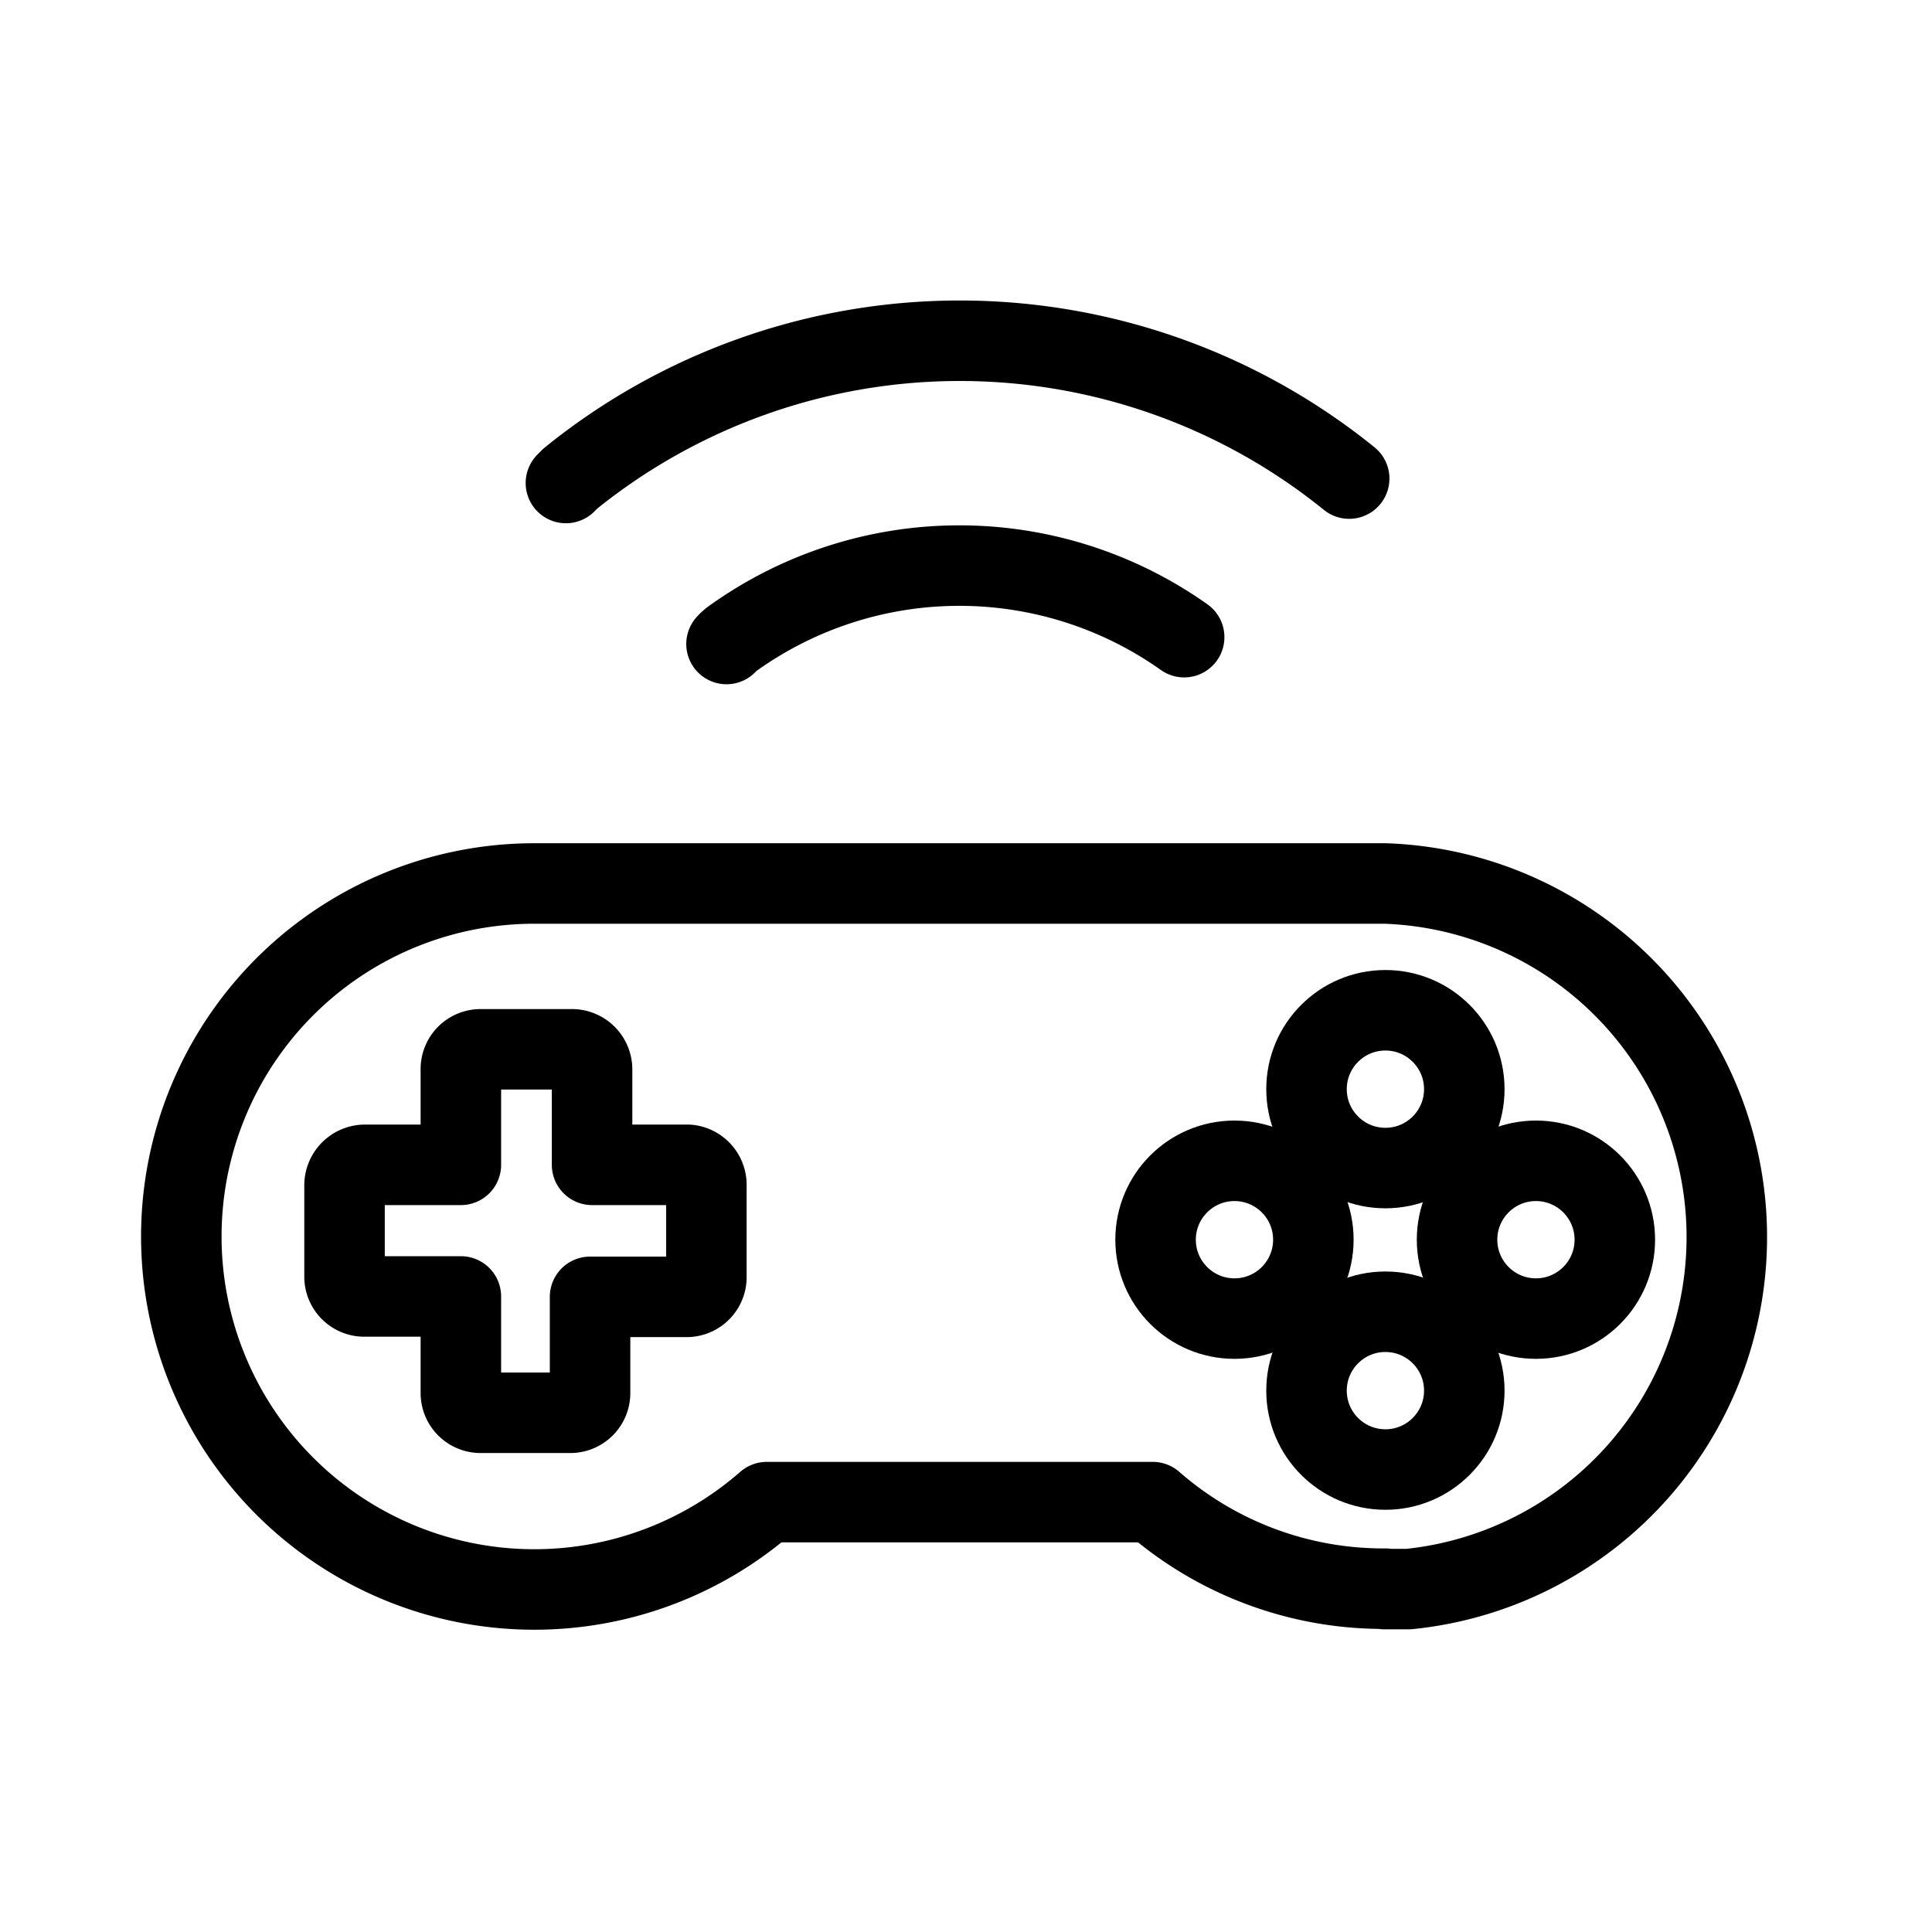 <svg xmlns="http://www.w3.org/2000/svg" viewBox="0 0 48 48"><defs><style>.a{stroke-width:2px;stroke-width:2px;fill:none;stroke:#000;stroke-linecap:round;stroke-linejoin:round;}</style></defs><circle class="a" cx="30.67" cy="30.8" r="1.96"/><path class="a" d="M17.1,28.94H14.71V26.57a.5.5,0,0,0-.5-.5H11.94a.49.49,0,0,0-.49.5v2.37H9.05a.51.51,0,0,0-.49.5v2.28a.49.49,0,0,0,.49.49h2.4v2.4a.49.49,0,0,0,.49.49h2.23a.49.49,0,0,0,.49-.49V32.22h2.4a.49.49,0,0,0,.49-.49V29.45A.5.5,0,0,0,17.1,28.94Z"/><circle class="a" cx="38.16" cy="30.8" r="1.96"/><path class="a" d="M14.06,12l.11-.11a15.38,15.38,0,0,1,19.35,0M18.05,16a1.06,1.06,0,0,1,.2-.17,9.66,9.66,0,0,1,11.17,0m5,23.64a8.7,8.7,0,0,1-5.78-2.15H19.05a8.77,8.77,0,1,1-5.78-15.37H34.41A8.79,8.79,0,0,1,35,39.48h-.61Z"/><circle class="a" cx="34.42" cy="27.06" r="1.96"/><circle class="a" cx="34.42" cy="34.55" r="1.96"/></svg>